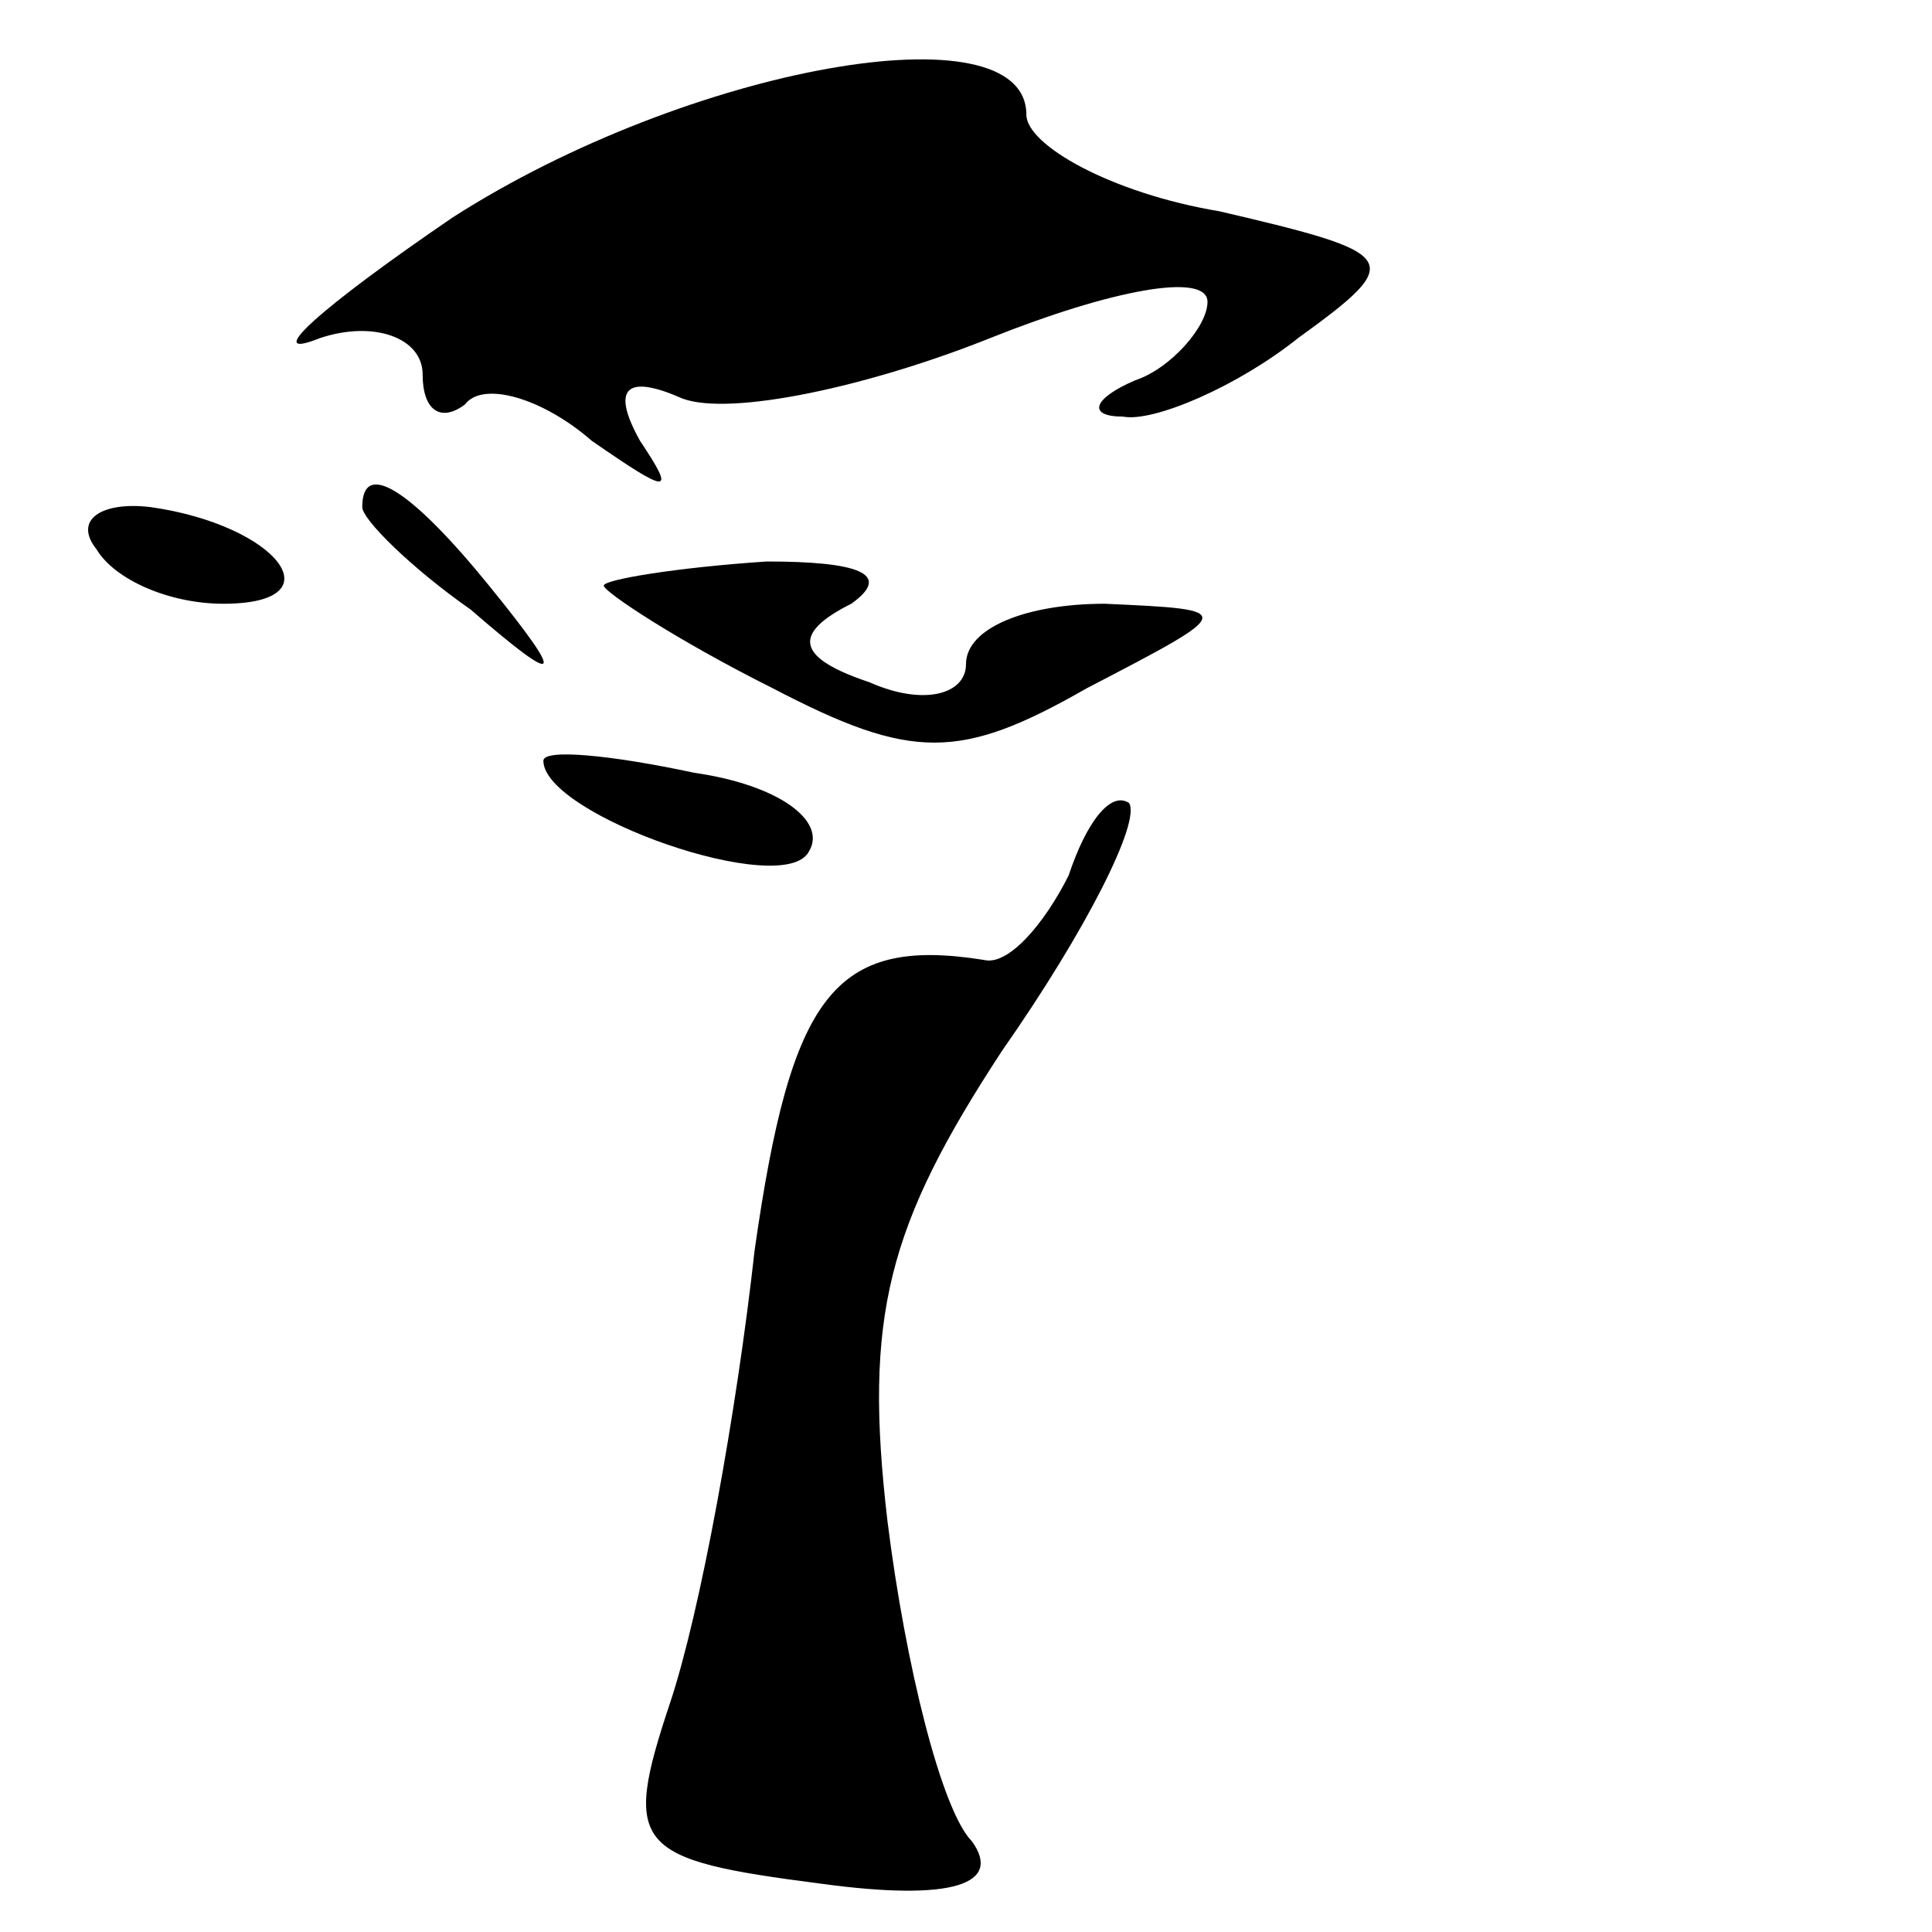 <?xml version="1.0" standalone="no"?>
<!DOCTYPE svg PUBLIC "-//W3C//DTD SVG 20010904//EN"
 "http://www.w3.org/TR/2001/REC-SVG-20010904/DTD/svg10.dtd">
<svg version="1.0" xmlns="http://www.w3.org/2000/svg"
 width="32pt" height="32pt" viewBox="0 0 32 32"
 preserveAspectRatio="xMidYMid meet">
<g transform="translate(0,32) scale(0.1,-0.1)"
fill="#000000" stroke="none">
<path fill="#000000" stroke="none" d="M75 284 c-22 -15 -32 -24 -22 -20 9 3
17 0 17 -6 0 -6 3 -8 7 -5 3 4 13 1 21 -6 13 -9 14 -9 8 0 -5 9 -2 11 7 7 8
-3 31 2 51 10 20 8 36 11 36 6 0 -4 -6 -11 -12 -13 -7 -3 -8 -6 -2 -6 5 -1 19
5 29 13 18 13 17 14 -13 21 -18 3 -32 11 -32 16 0 18 -56 8 -95 -17z"/>
<path fill="#000000" stroke="none" d="M16 229 c3 -5 12 -9 21 -9 19 0 9 13
-12 16 -8 1 -13 -2 -9 -7z"/>
<path fill="#000000" stroke="none" d="M60 236 c0 -2 8 -10 18 -17 15 -13 16
-12 3 4 -13 16 -21 21 -21 13z"/>
<path fill="#000000" stroke="none" d="M100 223 c0 -1 12 -9 28 -17 23 -12 31
-12 52 0 25 13 25 13 3 14 -13 0 -23 -4 -23 -10 0 -5 -7 -7 -16 -3 -12 4 -13
8 -3 13 7 5 1 7 -14 7 -15 -1 -27 -3 -27 -4z"/>
<path fill="#000000" stroke="none" d="M90 194 c0 -9 40 -23 44 -15 3 5 -5 11
-19 13 -14 3 -25 4 -25 2z"/>
<path fill="#000000" stroke="none" d="M177 175 c-4 -8 -10 -15 -14 -14 -25 4
-32 -6 -38 -48 -3 -27 -9 -60 -14 -75 -8 -24 -6 -26 25 -30 22 -3 30 0 25 7
-5 5 -11 29 -14 53 -4 34 0 49 19 78 14 20 23 38 21 41 -3 2 -7 -3 -10 -12z"/>
</g>
</svg>
